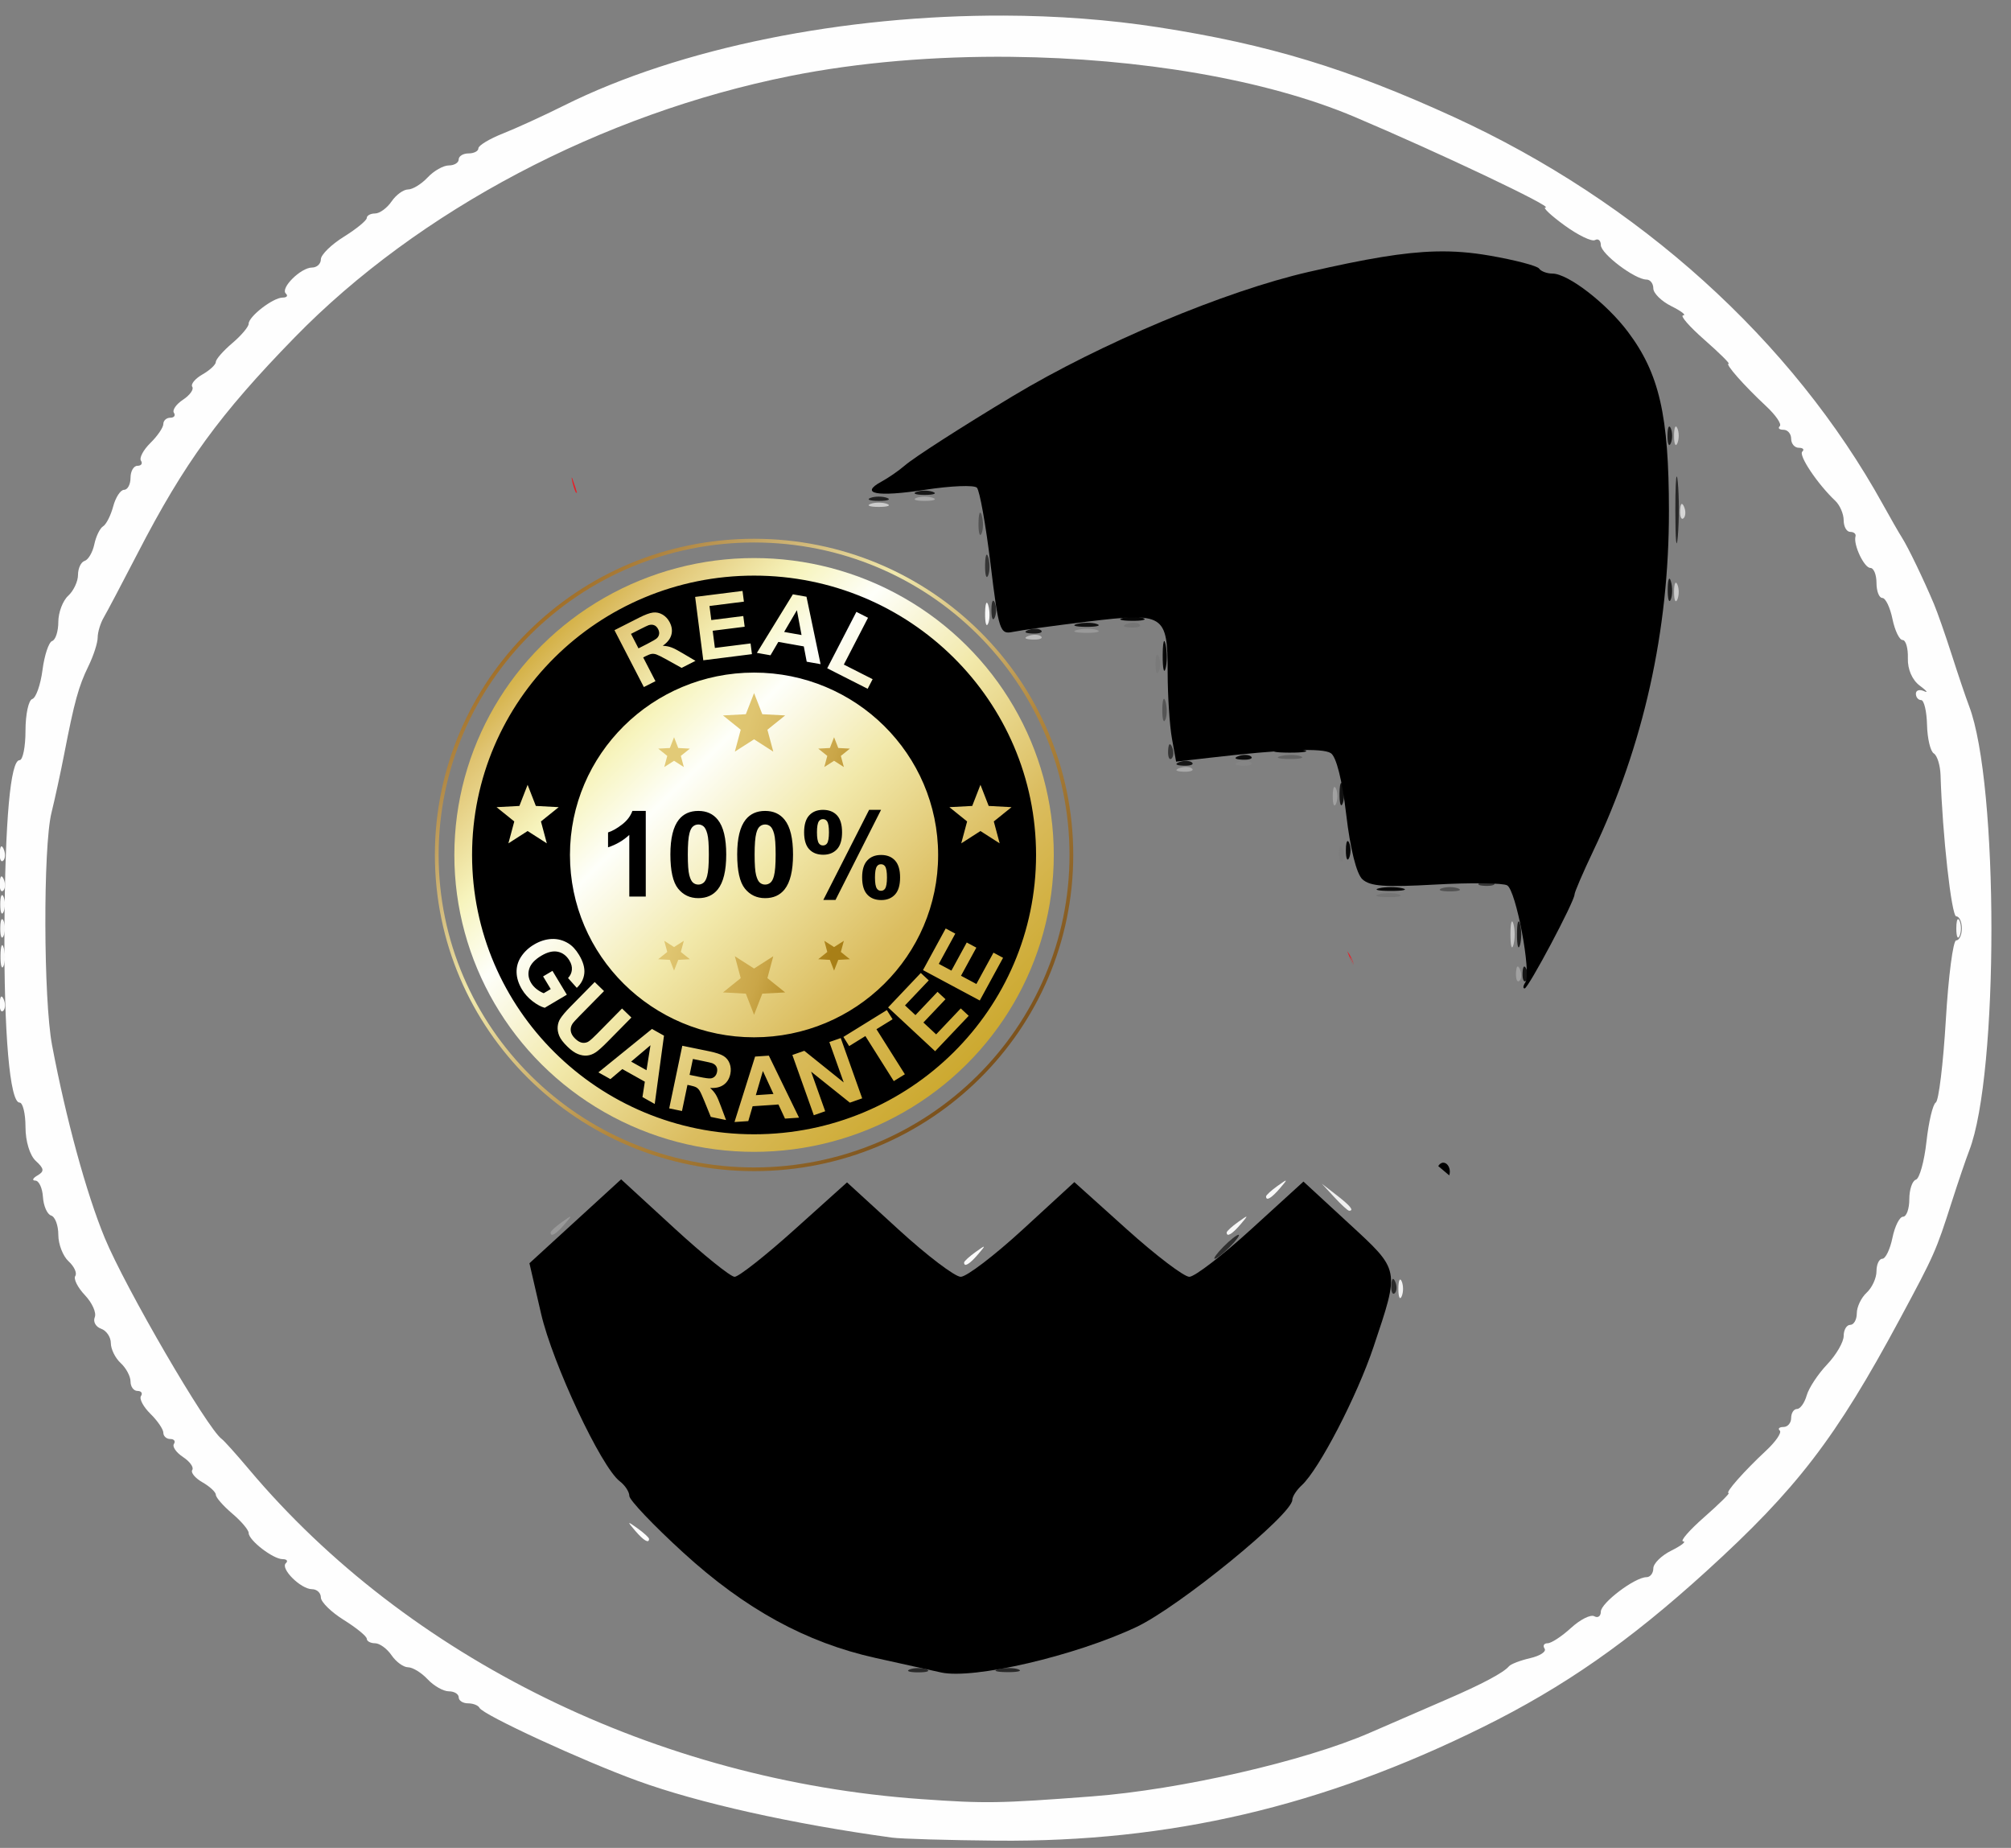 <?xml version="1.0" encoding="UTF-8" standalone="no"?>
<!-- Created with Inkscape (http://www.inkscape.org/) -->

<svg
   version="1.1"
   id="svg224"
   width="311.955"
   height="286.609"
   viewBox="0 0 311.955 286.609"
   sodipodi:docname="НОВАЯ ВЕРИФИКАЦИЯ.svg"
   inkscape:version="1.2.1 (9c6d41e410, 2022-07-14)"
   xml:space="preserve"
   xmlns:inkscape="http://www.inkscape.org/namespaces/inkscape"
   xmlns:sodipodi="http://sodipodi.sourceforge.net/DTD/sodipodi-0.dtd"
   xmlns="http://www.w3.org/2000/svg"
   xmlns:svg="http://www.w3.org/2000/svg"><rect x="0" y="0" width="311.955" height="286.609" fill="#808080" stroke="none"/><defs
     id="defs228"><linearGradient
       id="id2"
       gradientUnits="userSpaceOnUse"
       x1="68.22"
       y1="68.22"
       x2="267.46"
       y2="267.46"
       gradientTransform="matrix(0.33,0,0,0.327,-22.548,206.872)">
   <stop
   offset="0"
   style="stop-opacity:1; stop-color:#D4B146"
   id="stop13923" />
   <stop
   offset="0.059"
   style="stop-opacity:1; stop-color:#E0C472"
   id="stop13925" />
   <stop
   offset="0.212"
   style="stop-opacity:1; stop-color:#F7F4BD"
   id="stop13927" />
   <stop
   offset="0.329"
   style="stop-opacity:1; stop-color:#FEFFFA"
   id="stop13929" />
   <stop
   offset="0.522"
   style="stop-opacity:1; stop-color:#F2E9AB"
   id="stop13931" />
   <stop
   offset="0.761"
   style="stop-opacity:1; stop-color:#DBBD60"
   id="stop13933" />
   <stop
   offset="1"
   style="stop-opacity:1; stop-color:#CCA930"
   id="stop13935" />
  </linearGradient><linearGradient
       id="id3"
       gradientUnits="userSpaceOnUse"
       x1="61.75"
       y1="61.75"
       x2="273.93"
       y2="273.93"
       gradientTransform="matrix(0.33,0,0,0.327,-22.548,206.872)">
   <stop
   offset="0"
   style="stop-opacity:1; stop-color:#A06E28"
   id="stop13938" />
   <stop
   offset="0.341"
   style="stop-opacity:1; stop-color:#F1E9AD"
   id="stop13940" />
   <stop
   offset="0.651"
   style="stop-opacity:1; stop-color:#B2873D"
   id="stop13942" />
   <stop
   offset="1"
   style="stop-opacity:1; stop-color:#7B511C"
   id="stop13944" />
  </linearGradient><linearGradient
       id="id1"
       gradientUnits="userSpaceOnUse"
       x1="121.23"
       y1="151.48"
       x2="214.44"
       y2="183.24"
       gradientTransform="matrix(0.33,0,0,0.327,-22.548,206.872)">
   <stop
   offset="0"
   style="stop-opacity:1; stop-color:#E2CA77"
   id="stop13914" />
   <stop
   offset="0.271"
   style="stop-opacity:1; stop-color:#DFC570"
   id="stop13916" />
   <stop
   offset="0.71"
   style="stop-opacity:1; stop-color:#CAA648"
   id="stop13918" />
   <stop
   offset="1"
   style="stop-opacity:1; stop-color:#A87F17"
   id="stop13920" />
  </linearGradient></defs><sodipodi:namedview
     id="namedview226"
     pagecolor="#ffffff"
     bordercolor="#111111"
     borderopacity="1"
     inkscape:showpageshadow="0"
     inkscape:pageopacity="0"
     inkscape:pagecheckerboard="1"
     inkscape:deskcolor="#d1d1d1"
     showgrid="false"
     inkscape:zoom="1.0557862"
     inkscape:cx="-122.18383"
     inkscape:cy="182.32858"
     inkscape:window-width="1920"
     inkscape:window-height="1018"
     inkscape:window-x="-6"
     inkscape:window-y="-6"
     inkscape:window-maximized="1"
     inkscape:current-layer="g230" /><g
     inkscape:groupmode="layer"
     inkscape:label="Image"
     id="g230"
     transform="translate(84.132,-129.13)"><g
       id="g6942"
       transform="translate(-0.947,0.947)"><path
         id="path7026"
         style="fill:#fefefe;stroke-width:0.974"
         d="m 72.499,130.601 c -24.653,-0.081 -50.158,4.94 -68.238,13.971 -3.08,1.539 -7.318,3.48 -9.418,4.312 -2.1,0.832 -3.818,1.868 -3.818,2.303 0,0.435 -0.687,0.791 -1.527,0.791 -0.84,0 -1.527,0.419 -1.527,0.932 0,0.512 -0.692,0.932 -1.537,0.932 -0.846,0 -2.322,0.838 -3.281,1.863 -0.959,1.025 -2.324,1.863 -3.035,1.863 -0.711,0 -1.865,0.838 -2.564,1.863 -0.699,1.025 -1.849,1.863 -2.555,1.863 -0.705,0 -1.285,0.315 -1.289,0.699 -0.004,0.384 -1.608,1.697 -3.564,2.916 -1.956,1.219 -3.557,2.791 -3.557,3.494 0,0.703 -0.616,1.277 -1.369,1.277 -1.74,0 -4.968,3.206 -4.062,4.035 0.375,0.343 0.151,0.623 -0.496,0.623 -1.478,0 -5.273,2.922 -5.273,4.061 0,0.468 -1.145,1.822 -2.545,3.01 -1.4,1.187 -2.545,2.496 -2.545,2.91 0,0.414 -0.934,1.287 -2.076,1.939 -1.142,0.652 -1.854,1.516 -1.582,1.918 0.272,0.402 -0.374,1.303 -1.434,2.002 -1.06,0.699 -1.695,1.614 -1.412,2.033 0.283,0.419 0.029,0.762 -0.564,0.762 -0.593,0 -1.078,0.439 -1.078,0.973 0,0.534 -0.899,1.854 -2,2.936 -1.101,1.081 -1.762,2.321 -1.469,2.756 0.294,0.435 0.05,0.791 -0.543,0.791 -0.593,0 -1.078,0.838 -1.078,1.863 0,1.025 -0.451,1.863 -1,1.863 -0.549,0 -1.307,1.153 -1.684,2.562 -0.377,1.409 -1.083,2.804 -1.57,3.098 -0.487,0.294 -1.1,1.549 -1.361,2.791 -0.261,1.242 -0.936,2.4 -1.502,2.572 -0.566,0.173 -1.029,1.147 -1.029,2.166 0,1.019 -0.687,2.481 -1.527,3.25 -0.84,0.769 -1.527,2.591 -1.527,4.049 0,1.458 -0.43,2.79 -0.955,2.961 -0.525,0.171 -1.2,2.195 -1.5,4.496 -0.3,2.302 -1.015,4.329 -1.59,4.504 -0.575,0.175 -1.047,2.379 -1.047,4.898 0,2.52 -0.413,4.582 -0.918,4.582 -1.42,0 -2.249,9.234 -2.346,26.09 -0.094,16.326 0.834,27.02 2.346,27.02 0.505,0 0.918,1.708 0.918,3.795 0,2.209 0.67,4.406 1.604,5.26 1.301,1.191 1.348,1.613 0.254,2.248 -0.741,0.43 -0.89,0.789 -0.33,0.797 0.56,0.008 1.091,1.156 1.18,2.549 0.088,1.393 0.662,2.686 1.273,2.873 0.612,0.187 1.111,1.532 1.111,2.99 0,1.458 0.716,3.306 1.592,4.107 0.876,0.801 1.343,1.825 1.039,2.275 -0.304,0.45 0.371,1.791 1.498,2.98 1.127,1.189 1.813,2.728 1.523,3.418 -0.289,0.69 0.152,1.492 0.982,1.783 0.831,0.292 1.512,1.295 1.512,2.229 0,0.933 0.687,2.327 1.527,3.096 0.84,0.769 1.527,2.056 1.527,2.861 0,0.805 0.485,1.463 1.078,1.463 0.593,0 0.837,0.356 0.543,0.791 -0.294,0.435 0.368,1.677 1.469,2.758 1.101,1.081 2,2.402 2,2.936 0,0.534 0.485,0.971 1.078,0.971 0.593,0 0.848,0.343 0.564,0.762 -0.283,0.419 0.352,1.334 1.412,2.033 1.06,0.699 1.705,1.602 1.434,2.004 -0.272,0.402 0.44,1.265 1.582,1.918 1.142,0.652 2.076,1.524 2.076,1.938 0,0.414 1.145,1.723 2.545,2.91 1.4,1.187 2.545,2.542 2.545,3.01 0,1.138 3.795,4.061 5.273,4.061 0.647,0 0.871,0.28 0.496,0.623 -0.906,0.829 2.322,4.035 4.062,4.035 0.753,0 1.369,0.577 1.369,1.279 0,0.703 1.6,2.275 3.557,3.494 1.956,1.219 3.561,2.53 3.564,2.914 0.004,0.384 0.584,0.699 1.289,0.699 0.705,0 1.855,0.838 2.555,1.863 0.699,1.025 1.854,1.863 2.564,1.863 0.711,0 2.076,0.838 3.035,1.863 0.959,1.025 2.436,1.865 3.281,1.865 0.846,0 1.537,0.419 1.537,0.932 0,0.512 0.648,0.932 1.441,0.932 0.793,0 1.597,0.315 1.783,0.701 0.523,1.08 15.974,8.211 24.533,11.322 9.447,3.434 23.976,6.677 39.443,8.803 1.4,0.192 8.733,0.405 16.293,0.473 26.815,0.24 50.465,-5.286 75.381,-17.615 12.588,-6.229 22.665,-13.256 34.662,-24.168 14.071,-12.798 20.08,-20.63 30.035,-39.148 5.375,-9.998 5.582,-10.466 8.049,-18.17 0.985,-3.075 2.198,-6.639 2.695,-7.92 4.605,-11.862 4.594,-56.873 -0.016,-68.951 -0.489,-1.281 -1.695,-4.845 -2.68,-7.92 -0.985,-3.075 -2.233,-6.639 -2.773,-7.92 -1.621,-3.842 -3.99,-8.76 -4.936,-10.248 -0.488,-0.769 -1.814,-3.075 -2.945,-5.125 -14.081,-25.504 -37.921,-47.027 -66.668,-60.184 -16.39,-7.501 -28.674,-11.231 -45.705,-13.879 -7.722,-1.201 -15.847,-1.795 -24.064,-1.822 z m 1.279,6.398 c 19.72,0.215 39.333,3.459 53.178,9.32 13.057,5.527 31.006,14.043 29.598,14.043 -0.473,0 0.863,1.253 2.967,2.783 2.104,1.53 4.227,2.552 4.721,2.273 0.493,-0.279 0.898,0.067 0.898,0.77 0,1.354 5.295,5.355 7.086,5.355 0.583,0 1.059,0.615 1.059,1.367 0,0.752 1.261,1.995 2.801,2.76 1.54,0.765 2.365,1.405 1.832,1.426 -0.533,0.021 0.938,1.716 3.27,3.766 2.331,2.05 4.03,3.727 3.777,3.727 -0.605,0 2.389,3.39 5.816,6.586 1.502,1.401 2.457,2.798 2.121,3.105 -0.336,0.307 -0.075,0.559 0.578,0.559 0.653,0 1.188,0.628 1.188,1.396 0,0.769 0.534,1.398 1.188,1.398 0.653,0 0.896,0.267 0.539,0.594 -0.622,0.57 2.385,5.053 5.113,7.625 0.718,0.677 1.307,2.041 1.307,3.029 0,0.988 0.458,1.797 1.018,1.797 0.56,0 0.927,0.313 0.816,0.697 -0.367,1.272 1.34,4.893 2.307,4.893 0.522,0 0.949,1.049 0.949,2.33 0,1.281 0.409,2.328 0.906,2.328 0.498,0 1.205,1.468 1.572,3.262 0.368,1.794 1.075,3.262 1.572,3.262 0.497,0 0.865,1.269 0.816,2.82 -0.053,1.723 0.668,3.382 1.852,4.262 1.066,0.792 1.364,1.176 0.664,0.852 -0.7,-0.324 -1.273,-0.146 -1.273,0.396 0,0.543 0.368,0.986 0.818,0.986 0.45,0 0.861,1.731 0.912,3.846 0.051,2.114 0.523,4.106 1.051,4.426 0.528,0.32 0.999,1.84 1.047,3.377 0.286,9.191 1.699,21.896 2.436,21.896 0.475,0 0.865,0.838 0.865,1.863 0,1.025 -0.394,1.863 -0.875,1.863 -0.481,0 -1.204,5.551 -1.607,12.336 -0.403,6.785 -1.104,12.551 -1.559,12.812 -0.454,0.261 -1.105,2.99 -1.445,6.064 -0.34,3.074 -1.077,5.729 -1.639,5.9 -0.562,0.171 -1.021,1.535 -1.021,3.029 0,1.495 -0.438,2.719 -0.973,2.719 -0.535,0 -1.273,1.466 -1.641,3.26 -0.368,1.794 -1.075,3.262 -1.572,3.262 -0.498,0 -0.906,0.868 -0.906,1.93 0,1.062 -0.687,2.559 -1.527,3.328 -0.84,0.769 -1.527,2.207 -1.527,3.195 0,0.988 -0.458,1.797 -1.018,1.797 -0.56,0 -1.018,0.774 -1.018,1.719 0,0.945 -1.158,2.937 -2.572,4.426 -1.414,1.489 -2.84,3.65 -3.166,4.803 -0.326,1.153 -1.001,2.098 -1.5,2.098 -0.499,0 -0.908,0.628 -0.908,1.396 0,0.769 -0.534,1.398 -1.188,1.398 -0.653,0 -0.914,0.251 -0.578,0.559 0.336,0.307 -0.619,1.705 -2.121,3.105 -3.427,3.196 -6.421,6.584 -5.816,6.584 0.253,0 -1.446,1.679 -3.777,3.729 -2.331,2.05 -3.802,3.743 -3.27,3.764 0.533,0.021 -0.292,0.663 -1.832,1.428 -1.54,0.765 -2.801,2.005 -2.801,2.758 0,0.752 -0.476,1.367 -1.059,1.367 -1.791,0 -7.086,4.002 -7.086,5.355 0,0.702 -0.454,1.021 -1.01,0.707 -0.555,-0.314 -2.181,0.5 -3.611,1.809 -1.43,1.309 -3.063,2.379 -3.631,2.379 -0.568,0 -0.78,0.374 -0.471,0.832 0.309,0.458 -0.69,1.121 -2.221,1.473 -1.531,0.352 -3.017,0.92 -3.303,1.264 -0.825,0.993 -4.189,2.782 -9.684,5.152 -2.8,1.208 -8.148,3.529 -11.887,5.158 -10.125,4.412 -29.453,8.839 -43.096,9.871 -14.453,1.094 -16.495,1.128 -26.496,0.422 -41.02,-2.895 -79.649,-21.85 -104.33,-51.193 -1.94,-2.306 -3.822,-4.402 -4.184,-4.658 -2.23,-1.578 -14.969,-23.471 -18.164,-31.215 -2.849,-6.905 -5.996,-18.425 -8.162,-29.871 -1.338,-7.071 -1.399,-30.728 -0.092,-36.037 0.538,-2.185 1.426,-6.279 1.973,-9.098 1.587,-8.176 2.236,-10.529 3.762,-13.652 0.789,-1.615 1.434,-3.611 1.434,-4.438 0,-0.826 0.427,-2.231 0.947,-3.121 0.521,-0.89 2.897,-5.392 5.281,-10.004 7.221,-13.968 12.696,-21.488 24.318,-33.41 19.21,-19.705 47.639,-34.703 76.875,-40.557 10.687,-2.14 22.557,-3.102 34.389,-2.973 z" /><path
         style="fill:#fdfdfd;stroke-width:0.974"
         d="m 15.331,365.583 c -1.267,-1.478 -1.231,-1.511 0.384,-0.352 0.98,0.703 1.782,1.437 1.782,1.631 0,0.767 -0.836,0.273 -2.166,-1.279 z"
         id="path7024" /><path
         id="path7022"
         style="fill:#fcfcfc;stroke-width:0.974"
         d="m -82.935,259.452 c -0.154,-0.021 -0.26,0.32 -0.291,0.998 -0.044,0.982 0.197,1.532 0.535,1.223 0.338,-0.31 0.374,-1.115 0.08,-1.787 -0.122,-0.279 -0.232,-0.421 -0.324,-0.434 z m 0,23.293 c -0.154,-0.021 -0.26,0.32 -0.291,0.998 -0.044,0.982 0.197,1.532 0.535,1.223 0.338,-0.31 0.374,-1.113 0.08,-1.785 -0.122,-0.279 -0.232,-0.423 -0.324,-0.436 z m 152.361,38.812 c -0.053,-0.048 -0.466,0.233 -1.273,0.812 -0.98,0.703 -1.781,1.437 -1.781,1.631 0,0.767 0.836,0.273 2.166,-1.279 0.633,-0.739 0.941,-1.116 0.889,-1.164 z" /><path
         style="fill:#fbfbfb;stroke-width:0.974"
         d="m -83.225,265.109 c 0.049,-1.085 0.29,-1.306 0.615,-0.563 0.294,0.673 0.258,1.476 -0.08,1.786 -0.338,0.31 -0.579,-0.241 -0.535,-1.223 z"
         id="path7020" /><path
         style="fill:#fafafa;stroke-width:0.974"
         d="m -83.107,276.367 c 0.021,-1.537 0.249,-2.054 0.507,-1.147 0.258,0.907 0.241,2.164 -0.038,2.795 -0.279,0.631 -0.49,-0.111 -0.469,-1.648 z m -0.038,-7.92 c 0,-1.281 0.231,-1.805 0.514,-1.165 0.282,0.641 0.282,1.689 0,2.329 -0.282,0.641 -0.514,0.116 -0.514,-1.165 z"
         id="path7018" /><path
         id="path7016"
         style="fill:#f8f8f8;stroke-width:0.974"
         d="m -82.831,270.741 c -0.184,-0.063 -0.314,0.473 -0.314,1.434 0,1.281 0.231,1.805 0.514,1.164 0.282,-0.641 0.282,-1.689 0,-2.33 -0.071,-0.16 -0.138,-0.247 -0.199,-0.268 z m 303.428,0 c -0.184,-0.063 -0.312,0.473 -0.312,1.434 0,1.281 0.229,1.805 0.512,1.164 0.282,-0.641 0.282,-1.689 0,-2.33 -0.071,-0.16 -0.138,-0.247 -0.199,-0.268 z m -104.332,40.566 c -0.052,-0.048 -0.466,0.235 -1.273,0.814 -0.98,0.703 -1.781,1.435 -1.781,1.629 0,0.767 0.836,0.275 2.166,-1.277 0.633,-0.739 0.941,-1.118 0.889,-1.166 z m -6.109,5.592 c -0.053,-0.048 -0.466,0.233 -1.273,0.812 -0.98,0.703 -1.781,1.437 -1.781,1.631 0,0.767 0.836,0.273 2.166,-1.279 0.633,-0.739 0.941,-1.116 0.889,-1.164 z" /><path
         id="path7014"
         style="fill:#f6f6f6;stroke-width:0.974"
         d="m 69.884,221.663 c -0.142,0.016 -0.244,0.585 -0.258,1.594 -0.021,1.537 0.19,2.279 0.469,1.648 0.279,-0.631 0.295,-1.888 0.037,-2.795 -0.089,-0.312 -0.174,-0.456 -0.248,-0.447 z" /><path
         style="fill:#f2f2f2;stroke-width:0.974"
         d="m 133.735,328.08 c 0,-1.281 0.231,-1.805 0.514,-1.165 0.282,0.641 0.282,1.689 0,2.329 -0.282,0.641 -0.514,0.116 -0.514,-1.165 z"
         id="path7012" /><path
         style="fill:#f0f0f0;stroke-width:0.974"
         d="m 123.804,313.871 -1.94,-2.096 2.291,1.775 c 2.153,1.668 2.755,2.418 1.94,2.418 -0.193,0 -1.224,-0.943 -2.291,-2.096 z"
         id="path7010" /><path
         style="fill:#d6d6d6;stroke-width:0.974"
         d="m 177.438,207.339 c 0.049,-1.085 0.29,-1.306 0.615,-0.563 0.294,0.673 0.258,1.476 -0.08,1.786 -0.338,0.31 -0.579,-0.241 -0.535,-1.223 z"
         id="path7008" /><path
         id="path7006"
         style="fill:#cccccc;stroke-width:0.974"
         d="m 53.135,206.14 c -0.461,0 -0.923,0.064 -1.273,0.193 -0.7,0.258 -0.127,0.471 1.273,0.471 1.4,0 1.972,-0.212 1.271,-0.471 -0.35,-0.129 -0.81,-0.193 -1.271,-0.193 z" /><path
         style="fill:#cacaca;stroke-width:0.974"
         d="m 176.5,219.996 c 0,-1.281 0.231,-1.805 0.514,-1.165 0.282,0.641 0.282,1.689 0,2.329 -0.282,0.641 -0.514,0.116 -0.514,-1.165 z m 0,-24.226 c 0,-1.281 0.231,-1.805 0.514,-1.165 0.282,0.641 0.282,1.689 0,2.329 -0.282,0.641 -0.514,0.116 -0.514,-1.165 z"
         id="path7004" /><path
         style="fill:#c6c6c6;stroke-width:0.974"
         d="m 151.12,273.106 c 0,-1.794 0.21,-2.527 0.466,-1.631 0.256,0.897 0.256,2.364 0,3.261 -0.256,0.897 -0.466,0.163 -0.466,-1.631 z"
         id="path7002" /><path
         id="path7000"
         style="fill:#bcbcbc;stroke-width:0.974"
         d="m 77.352,226.632 c -0.319,0.004 -0.667,0.064 -0.988,0.182 -0.812,0.297 -0.573,0.518 0.613,0.562 1.073,0.041 1.676,-0.179 1.338,-0.488 -0.19,-0.174 -0.553,-0.261 -0.963,-0.256 z" /><path
         id="path6998"
         style="fill:#a9a9a9;stroke-width:0.974"
         d="m 60.262,205.208 c -0.461,0 -0.923,0.064 -1.273,0.193 -0.7,0.258 -0.127,0.471 1.273,0.471 1.4,0 1.973,-0.212 1.273,-0.471 -0.35,-0.129 -0.812,-0.193 -1.273,-0.193 z m 40.645,41.924 c -0.354,-0.013 -0.757,0.045 -1.125,0.18 -0.812,0.297 -0.571,0.518 0.615,0.562 1.073,0.04 1.674,-0.179 1.336,-0.488 -0.169,-0.155 -0.472,-0.241 -0.826,-0.254 z" /><path
         id="path6996"
         style="fill:#a1a1a1;stroke-width:0.974"
         d="m 123.821,250.239 c -0.16,0.033 -0.268,0.555 -0.268,1.436 0,1.281 0.231,1.807 0.514,1.166 0.282,-0.641 0.282,-1.69 0,-2.33 -0.088,-0.2 -0.173,-0.286 -0.246,-0.271 z m 28.451,27.848 c -0.154,-0.021 -0.259,0.32 -0.289,0.998 -0.044,0.982 0.195,1.532 0.533,1.223 0.338,-0.31 0.376,-1.113 0.082,-1.785 -0.122,-0.279 -0.234,-0.423 -0.326,-0.436 z" /><path
         id="path6994"
         style="fill:#999999;stroke-width:0.974"
         d="m 85.596,225.706 c -0.554,-0.006 -1.145,0.048 -1.641,0.166 -0.991,0.236 -0.426,0.446 1.254,0.465 1.68,0.019 2.49,-0.174 1.801,-0.43 -0.345,-0.128 -0.86,-0.195 -1.414,-0.201 z M 5.278,316.9 c -0.053,-0.048 -0.464,0.233 -1.271,0.812 -0.98,0.703 -1.783,1.437 -1.783,1.631 0,0.767 0.838,0.273 2.168,-1.279 0.633,-0.739 0.939,-1.116 0.887,-1.164 z" /><path
         id="path6992"
         style="fill:#858585;stroke-width:0.974"
         d="m 109.936,246.198 c -0.319,0.004 -0.669,0.064 -0.99,0.182 -0.812,0.297 -0.571,0.518 0.615,0.562 1.073,0.041 1.674,-0.179 1.336,-0.488 -0.19,-0.174 -0.551,-0.261 -0.961,-0.256 z" /><path
         id="path6990"
         style="fill:#7d7d7d;stroke-width:0.974"
         d="m 124.759,259.452 c -0.142,0.014 -0.239,0.354 -0.268,0.998 -0.044,0.982 0.197,1.532 0.535,1.223 0.338,-0.31 0.374,-1.115 0.08,-1.787 -0.132,-0.302 -0.251,-0.443 -0.348,-0.434 z" /><path
         id="path6988"
         style="fill:#7a7a7a;stroke-width:0.974"
         d="m 96.337,229.739 c -0.163,0.02 -0.275,0.545 -0.275,1.438 0,1.281 0.231,1.805 0.514,1.164 0.282,-0.641 0.282,-1.688 0,-2.328 -0.079,-0.18 -0.155,-0.268 -0.223,-0.273 -0.005,-4e-4 -0.01,-6.6e-4 -0.016,0 z" /><path
         id="path6986"
         style="fill:#757575;stroke-width:0.974"
         d="m 92.76,224.769 c -0.354,-0.013 -0.757,0.047 -1.125,0.182 -0.812,0.297 -0.571,0.518 0.615,0.562 1.073,0.041 1.676,-0.181 1.338,-0.49 -0.169,-0.155 -0.474,-0.241 -0.828,-0.254 z m 39.674,41.934 c -0.554,-0.006 -1.145,0.05 -1.641,0.168 -0.991,0.236 -0.426,0.444 1.254,0.463 1.68,0.019 2.49,-0.173 1.801,-0.428 -0.345,-0.128 -0.86,-0.197 -1.414,-0.203 z" /><path
         id="path6984"
         style="fill:#646464;stroke-width:0.974"
         d="m 117.161,245.273 c -0.554,-0.006 -1.145,0.048 -1.641,0.166 -0.991,0.236 -0.426,0.446 1.254,0.465 1.68,0.019 2.49,-0.174 1.801,-0.43 -0.345,-0.128 -0.86,-0.195 -1.414,-0.201 z" /><path
         id="path6982"
         style="fill:#eb1b23;stroke-width:0.974"
         d="m 5.514,202.245 c -0.087,-0.009 0.189,1.382 0.641,2.352 0.054,0.001 0.108,0.006 0.162,0.008 -0.14,-0.485 -0.267,-0.945 -0.709,-2.176 -0.045,-0.126 -0.077,-0.182 -0.094,-0.184 z m 2.611,21.766 c 0.047,0.282 0.097,0.562 0.125,0.852 1.059,-0.136 1.565,-0.203 1.602,-0.207 0.071,-0.048 0.142,-0.101 0.213,-0.148 -0.027,-0.054 -0.043,-0.11 -0.068,-0.164 -0.518,-0.092 -0.947,-0.168 -1.781,-0.311 -0.03,-0.007 -0.06,-0.014 -0.09,-0.021 z M 125.805,275.706 c 0.227,0.582 0.403,1.067 0.875,2.119 0.172,0.383 -0.635,-1.541 -0.396,-1.195 0.176,0.256 0.367,0.716 0.549,1.227 -0.168,-0.743 -0.5,-1.451 -1.027,-2.15 z m -61.082,14.6 c -0.543,0.02 -1.076,0.013 -1.607,0.004 1.022,0.531 1.997,0.95 2.943,1.314 -0.067,-0.086 -0.117,-0.185 -0.143,-0.305 -0.044,-0.207 -0.085,-0.339 -0.129,-0.541 -0.355,-0.157 -0.711,-0.311 -1.064,-0.473 z" /><path
         id="path6980"
         style="fill:#555555;stroke-width:0.974"
         d="m 97.376,236.571 c -0.142,0.016 -0.246,0.585 -0.26,1.594 -0.021,1.537 0.192,2.279 0.471,1.648 0.279,-0.631 0.295,-1.888 0.037,-2.795 -0.089,-0.312 -0.174,-0.456 -0.248,-0.447 z" /><path
         id="path6978"
         style="fill:#525252;stroke-width:0.974"
         d="m 68.846,207.693 c -0.132,0.065 -0.227,0.627 -0.24,1.588 -0.021,1.537 0.192,2.279 0.471,1.648 0.279,-0.631 0.295,-1.888 0.037,-2.795 -0.097,-0.34 -0.189,-0.48 -0.268,-0.441 z m 72.873,58.08 c -0.461,0 -0.923,0.064 -1.273,0.193 -0.7,0.258 -0.127,0.471 1.273,0.471 1.4,0 1.973,-0.212 1.273,-0.471 -0.35,-0.129 -0.812,-0.193 -1.273,-0.193 z" /><path
         id="path6976"
         style="fill:#353535;stroke-width:0.974"
         d="m 69.864,214.216 c -0.132,0.065 -0.225,0.625 -0.238,1.586 -0.021,1.537 0.19,2.279 0.469,1.648 0.279,-0.631 0.295,-1.888 0.037,-2.795 -0.097,-0.34 -0.189,-0.478 -0.268,-0.439 z M 98.307,243.613 c -0.154,-0.021 -0.26,0.32 -0.291,0.998 -0.044,0.982 0.197,1.532 0.535,1.223 0.338,-0.31 0.374,-1.115 0.08,-1.787 -0.122,-0.279 -0.232,-0.421 -0.324,-0.434 z m 49.438,21.223 c -0.354,-0.013 -0.757,0.045 -1.125,0.18 -0.812,0.297 -0.571,0.52 0.615,0.564 1.073,0.041 1.674,-0.181 1.336,-0.49 -0.169,-0.155 -0.472,-0.241 -0.826,-0.254 z" /><path
         style="fill:#2e2e2e;stroke-width:0.974"
         d="m 106.591,321.558 c 1.014,-1.025 2.072,-1.864 2.352,-1.864 0.28,0 -0.32,0.839 -1.334,1.864 -1.014,1.025 -2.072,1.864 -2.352,1.864 -0.28,0 0.32,-0.839 1.334,-1.864 z"
         id="path6974" /><path
         id="path6972"
         style="fill:#2c2c2c;stroke-width:0.974"
         d="m 70.882,221.353 c -0.163,0.02 -0.275,0.545 -0.275,1.438 0,1.281 0.231,1.807 0.514,1.166 0.282,-0.641 0.282,-1.69 0,-2.33 -0.079,-0.18 -0.155,-0.268 -0.223,-0.273 -0.005,-4e-4 -0.01,-6.6e-4 -0.016,0 z" /><path
         style="fill:#2a2a2a;stroke-width:0.974"
         d="m 132.636,327.537 c 0.049,-1.085 0.29,-1.306 0.615,-0.563 0.294,0.673 0.258,1.476 -0.08,1.786 -0.338,0.31 -0.579,-0.241 -0.535,-1.223 z"
         id="path6970" /><path
         id="path6968"
         style="fill:#282828;stroke-width:0.974"
         d="m 176.932,202.099 c -0.138,-0.132 -0.235,1.859 -0.232,5.318 0.003,4.612 0.178,6.381 0.389,3.932 0.21,-2.45 0.208,-6.222 -0.006,-8.385 -0.053,-0.541 -0.104,-0.821 -0.15,-0.865 z M 73.378,386.9 c -0.554,-0.006 -1.145,0.05 -1.641,0.168 -0.991,0.236 -0.426,0.444 1.254,0.463 1.68,0.019 2.49,-0.174 1.801,-0.43 -0.345,-0.128 -0.86,-0.195 -1.414,-0.201 z m -14.133,0.002 c -0.461,0 -0.923,0.064 -1.273,0.193 -0.7,0.258 -0.127,0.471 1.273,0.471 1.4,0 1.972,-0.212 1.271,-0.471 -0.35,-0.129 -0.81,-0.193 -1.271,-0.193 z" /><path
         id="path6966"
         style="fill:#202020;stroke-width:0.974"
         d="m 53.135,205.208 c -0.461,0 -0.923,0.064 -1.273,0.193 -0.7,0.258 -0.127,0.471 1.273,0.471 1.4,0 1.972,-0.212 1.271,-0.471 -0.35,-0.129 -0.81,-0.193 -1.271,-0.193 z" /><path
         style="fill:#1e1e1e;stroke-width:0.974"
         d="m 152.138,273.106 c 0,-1.794 0.21,-2.527 0.466,-1.631 0.256,0.897 0.256,2.364 0,3.261 -0.256,0.897 -0.466,0.163 -0.466,-1.631 z m 23.381,-53.576 c 0.021,-1.537 0.249,-2.054 0.507,-1.147 0.258,0.907 0.241,2.164 -0.038,2.795 -0.279,0.631 -0.49,-0.111 -0.469,-1.648 z m -0.038,-23.76 c 0,-1.281 0.231,-1.805 0.514,-1.165 0.282,0.641 0.282,1.689 0,2.329 -0.282,0.641 -0.514,0.116 -0.514,-1.165 z"
         id="path6964" /><path
         id="path6962"
         style="fill:#1a1a1a;stroke-width:0.974"
         d="m 77.352,225.7 c -0.319,0.004 -0.667,0.064 -0.988,0.182 -0.812,0.297 -0.573,0.518 0.613,0.562 1.073,0.041 1.676,-0.181 1.338,-0.49 -0.19,-0.174 -0.553,-0.259 -0.963,-0.254 z" /><path
         id="path6960"
         style="fill:#161616;stroke-width:0.974"
         d="m 60.262,204.277 c -0.461,0 -0.923,0.064 -1.273,0.193 -0.7,0.258 -0.127,0.471 1.273,0.471 1.4,0 1.973,-0.212 1.273,-0.471 -0.35,-0.129 -0.812,-0.193 -1.273,-0.193 z m 40.645,41.924 c -0.354,-0.013 -0.757,0.045 -1.125,0.18 -0.812,0.297 -0.571,0.518 0.615,0.562 1.073,0.041 1.674,-0.179 1.336,-0.488 -0.169,-0.155 -0.472,-0.241 -0.826,-0.254 z" /><path
         style="fill:#141414;stroke-width:0.974"
         d="m 153,279.085 c 0.049,-1.085 0.29,-1.306 0.615,-0.563 0.294,0.673 0.258,1.476 -0.08,1.786 -0.338,0.31 -0.579,-0.241 -0.535,-1.223 z"
         id="path6958" /><path
         id="path6956"
         style="fill:#121212;stroke-width:0.974"
         d="m 124.868,249.616 c -0.142,0.016 -0.246,0.585 -0.26,1.594 -0.021,1.537 0.192,2.279 0.471,1.648 0.279,-0.631 0.295,-1.888 0.037,-2.795 -0.089,-0.312 -0.174,-0.456 -0.248,-0.447 z" /><path
         id="path6954"
         style="fill:#101010;stroke-width:0.974"
         d="m 85.387,224.775 c -0.491,0.008 -0.998,0.063 -1.432,0.166 -0.991,0.236 -0.426,0.446 1.254,0.465 1.68,0.019 2.49,-0.174 1.801,-0.43 -0.388,-0.144 -0.992,-0.211 -1.623,-0.201 z" /><path
         id="path6952"
         style="fill:#0c0c0c;stroke-width:0.974"
         d="m 109.936,245.267 c -0.319,0.004 -0.669,0.064 -0.99,0.182 -0.812,0.297 -0.571,0.518 0.615,0.562 1.073,0.04 1.674,-0.179 1.336,-0.488 -0.19,-0.174 -0.551,-0.261 -0.961,-0.256 z" /><path
         id="path6950"
         style="fill:#080808;stroke-width:0.974"
         d="m 97.425,227.609 c -0.141,-0.024 -0.242,0.761 -0.25,2.17 -0.011,2.05 0.189,2.998 0.443,2.107 0.255,-0.891 0.265,-2.568 0.021,-3.727 -0.076,-0.362 -0.151,-0.54 -0.215,-0.551 z m 28.479,31.02 c -0.184,-0.063 -0.314,0.473 -0.314,1.434 0,1.281 0.231,1.805 0.514,1.164 0.282,-0.641 0.282,-1.688 0,-2.328 -0.071,-0.16 -0.138,-0.249 -0.199,-0.27 z m 6.652,7.139 c -0.646,0 -1.291,0.057 -1.781,0.174 -0.98,0.234 -0.179,0.428 1.781,0.428 1.96,0 2.763,-0.193 1.783,-0.428 -0.49,-0.117 -1.137,-0.174 -1.783,-0.174 z" /><path
         id="path6948"
         style="fill:#060606;stroke-width:0.974"
         d="m 92.514,223.841 c -0.491,0.008 -0.998,0.065 -1.432,0.168 -0.991,0.236 -0.426,0.446 1.254,0.465 1.68,0.019 2.49,-0.174 1.801,-0.43 -0.345,-0.128 -0.86,-0.197 -1.414,-0.203 -0.069,-7.5e-4 -0.139,-0.001 -0.209,0 z" /><path
         id="path6946"
         style="fill:#020202;stroke-width:0.974"
         d="m 116.872,244.333 c -0.651,0.01 -1.315,0.065 -1.869,0.162 -1.267,0.223 -0.469,0.414 1.771,0.424 2.24,0.01 3.276,-0.173 2.303,-0.406 -0.548,-0.131 -1.367,-0.192 -2.205,-0.18 z" /><path
         id="path6944"
         style="fill:#000000;stroke-width:0.974"
         d="m 139.448,167.187 c -4.913,0.132 -10.675,1.118 -19.619,3.168 -13,2.98 -32.318,11.088 -45.922,19.273 -8.051,4.844 -15.267,9.482 -16.752,10.768 -0.909,0.787 -2.529,1.906 -3.6,2.486 -3.491,1.892 -0.702,2.418 6.736,1.27 4.017,-0.62 7.639,-0.768 8.066,-0.328 0.427,0.439 1.378,5.753 2.113,11.809 1.262,10.392 1.456,10.983 3.455,10.559 1.165,-0.247 6.347,-0.961 11.516,-1.588 12.023,-1.458 12.491,-1.164 12.506,7.854 0.006,3.653 0.304,8.264 0.662,10.248 l 0.65,3.607 5.193,-0.6 c 11.413,-1.317 17.477,-1.55 18.797,-0.723 0.857,0.537 1.773,4.174 2.398,9.531 0.618,5.293 1.593,9.198 2.508,10.035 1.201,1.099 3.449,1.26 11.379,0.818 5.435,-0.303 10.421,-0.246 11.08,0.127 1.381,0.781 3.793,13.608 2.828,15.037 -0.354,0.524 -0.409,0.953 -0.121,0.953 0.567,0 7.742,-13.506 7.742,-14.574 0,-0.358 1.313,-3.409 2.918,-6.781 7.799,-16.389 11.739,-34.099 11.727,-52.719 -0.01,-14.827 -1.493,-21.295 -6.367,-27.777 -3.331,-4.431 -9.295,-9.027 -11.713,-9.027 -0.844,0 -1.771,-0.348 -2.059,-0.773 -0.288,-0.426 -3.75,-1.332 -7.695,-2.014 -2.838,-0.49 -5.48,-0.718 -8.428,-0.639 z m 1.254,141.326 c -0.318,0 -0.594,0.215 -0.781,0.531 0.575,0.486 1.139,0.961 1.705,1.439 0.058,-0.176 0.094,-0.368 0.094,-0.572 0,-0.769 -0.458,-1.398 -1.018,-1.398 z m -127.537,2.584 -7.111,6.508 -7.111,6.508 1.803,7.807 C 2.539,339.684 10.08,355.743 12.958,357.929 c 0.817,0.621 1.484,1.644 1.484,2.275 0,0.631 3.755,4.578 8.344,8.771 9.609,8.782 19.049,13.956 29.84,16.355 3.92,0.872 8.502,1.886 10.182,2.254 5.025,1.102 20.803,-2.574 30.305,-7.061 6.576,-3.105 24.17,-17.452 24.17,-19.709 0,-0.507 0.653,-1.52 1.451,-2.25 2.687,-2.459 8.595,-13.844 11.154,-21.494 4.071,-12.168 4.151,-11.769 -3.848,-19.146 l -7.025,-6.479 -8.102,7.385 c -4.457,4.062 -8.779,7.385 -9.605,7.385 -0.826,0 -5.178,-3.304 -9.67,-7.344 l -8.166,-7.344 -7.994,7.344 c -4.396,4.039 -8.729,7.344 -9.629,7.344 -0.9,0 -5.237,-3.295 -9.639,-7.322 l -8.002,-7.322 -8.145,7.322 c -4.479,4.028 -8.661,7.322 -9.293,7.322 -0.632,0 -4.851,-3.402 -9.377,-7.561 z" /></g><ellipse
       class="fil1"
       cx="32.842"
       cy="261.733"
       id="circle13952"
       style="clip-rule:evenodd;fill:url(#id2);fill-rule:evenodd;stroke-width:0.328;image-rendering:optimizeQuality;shape-rendering:geometricPrecision;text-rendering:geometricPrecision"
       rx="46.493"
       ry="46.048" /><path
       class="fil2"
       d="m 32.842,212.694 c 27.345,0 49.512,21.955 49.512,49.039 0,27.084 -22.167,49.039 -49.512,49.039 -27.345,0 -49.512,-21.955 -49.512,-49.039 0,-27.084 22.167,-49.039 49.512,-49.039 z m 0,0.575 c 27.025,0 48.932,21.697 48.932,48.464 0,26.767 -21.907,48.464 -48.932,48.464 -27.025,0 -48.932,-21.697 -48.932,-48.464 0,-26.767 21.907,-48.464 48.932,-48.464 z"
       id="path13954"
       style="clip-rule:evenodd;fill:url(#id3);fill-rule:evenodd;stroke-width:0.328;image-rendering:optimizeQuality;shape-rendering:geometricPrecision;text-rendering:geometricPrecision" /><path
       class="fil3"
       d="m 32.842,218.407 c 24.161,0 43.744,19.399 43.744,43.325 0,23.929 -19.587,43.325 -43.744,43.325 -24.161,0 -43.744,-19.399 -43.744,-43.325 0,-23.929 19.587,-43.325 43.744,-43.325 z m -17.095,17.288 -4.561,-8.825 3.789,-1.922 c 0.95,-0.484 1.686,-0.755 2.198,-0.814 0.515,-0.062 1.003,0.046 1.472,0.317 0.469,0.275 0.838,0.67 1.109,1.193 0.343,0.664 0.432,1.307 0.261,1.938 -0.168,0.631 -0.614,1.196 -1.337,1.706 0.505,0.026 0.95,0.111 1.34,0.255 0.393,0.141 0.98,0.448 1.762,0.915 l 1.977,1.17 -2.152,1.092 -2.287,-1.271 c -0.815,-0.451 -1.356,-0.719 -1.62,-0.811 -0.261,-0.091 -0.505,-0.121 -0.729,-0.091 -0.228,0.033 -0.548,0.154 -0.96,0.363 l -0.366,0.186 1.904,3.684 -1.805,0.915 z m -15.63,44.875 1.452,-0.86 2.231,3.697 -3.429,2.03 c -0.571,-0.15 -1.195,-0.487 -1.878,-1.01 -0.68,-0.523 -1.231,-1.134 -1.653,-1.837 -0.538,-0.889 -0.815,-1.775 -0.838,-2.661 -0.02,-0.883 0.221,-1.703 0.723,-2.448 0.502,-0.749 1.168,-1.37 1.993,-1.857 0.894,-0.53 1.805,-0.814 2.726,-0.86 0.921,-0.039 1.785,0.186 2.587,0.68 0.617,0.376 1.165,0.971 1.657,1.781 0.637,1.056 0.911,2.013 0.822,2.873 -0.092,0.86 -0.479,1.608 -1.168,2.246 L 3.986,280.825 c 0.35,-0.369 0.548,-0.791 0.594,-1.268 0.046,-0.474 -0.079,-0.958 -0.38,-1.451 -0.452,-0.749 -1.053,-1.203 -1.799,-1.36 -0.749,-0.157 -1.597,0.046 -2.541,0.605 -1.023,0.605 -1.653,1.281 -1.891,2.033 -0.238,0.752 -0.142,1.49 0.297,2.216 0.218,0.36 0.505,0.677 0.865,0.954 0.36,0.278 0.723,0.484 1.082,0.624 l 1.089,-0.644 -1.185,-1.961 z m 8.003,0.873 1.449,1.402 -3.789,3.844 c -0.604,0.611 -0.974,1.023 -1.115,1.239 -0.224,0.35 -0.31,0.726 -0.254,1.121 0.056,0.402 0.287,0.794 0.686,1.18 0.406,0.392 0.792,0.605 1.165,0.641 0.37,0.033 0.696,-0.052 0.977,-0.252 0.281,-0.203 0.7,-0.582 1.251,-1.144 l 3.871,-3.926 1.452,1.402 -3.676,3.729 c -0.838,0.853 -1.472,1.419 -1.898,1.693 -0.426,0.275 -0.861,0.435 -1.31,0.474 -0.449,0.043 -0.917,-0.039 -1.409,-0.232 -0.495,-0.196 -1.023,-0.565 -1.587,-1.111 -0.683,-0.66 -1.122,-1.236 -1.32,-1.732 -0.198,-0.497 -0.274,-0.968 -0.234,-1.419 0.043,-0.448 0.165,-0.84 0.373,-1.177 0.307,-0.497 0.851,-1.144 1.634,-1.938 l 3.732,-3.788 z m 9.31,18.909 -1.901,-1.066 0.37,-2.386 -3.495,-1.958 -1.845,1.559 -1.865,-1.046 8.31,-6.737 1.865,1.043 -1.436,10.584 z m -1.271,-5.23 0.614,-3.873 -3,2.536 z m 3.521,5.913 2.03,-9.708 4.168,0.856 c 1.046,0.216 1.792,0.461 2.228,0.732 0.442,0.271 0.756,0.66 0.947,1.164 0.191,0.507 0.228,1.043 0.109,1.618 -0.152,0.729 -0.492,1.288 -1.023,1.674 -0.531,0.386 -1.238,0.552 -2.119,0.5 0.376,0.333 0.67,0.677 0.884,1.03 0.218,0.353 0.482,0.958 0.792,1.808 l 0.799,2.138 -2.366,-0.487 -0.977,-2.409 c -0.35,-0.856 -0.601,-1.402 -0.749,-1.638 -0.145,-0.232 -0.317,-0.409 -0.512,-0.523 -0.198,-0.114 -0.521,-0.219 -0.98,-0.314 l -0.403,-0.082 -0.848,4.053 -1.983,-0.409 z m 3.155,-5.191 1.465,0.301 c 0.95,0.196 1.548,0.275 1.802,0.245 0.251,-0.029 0.469,-0.131 0.64,-0.297 0.175,-0.167 0.294,-0.396 0.353,-0.69 0.069,-0.327 0.033,-0.608 -0.099,-0.847 -0.132,-0.239 -0.356,-0.415 -0.663,-0.533 -0.158,-0.056 -0.637,-0.167 -1.436,-0.33 l -1.544,-0.317 -0.515,2.468 z m 16.983,6.635 -2.178,0.147 -1.016,-2.193 -4.006,0.271 -0.673,2.308 -2.139,0.144 3.195,-10.152 2.135,-0.144 z m -3.967,-3.674 -1.64,-3.566 -1.096,3.752 z m 6.26,3.301 -3.327,-9.351 1.851,-0.647 6.115,4.909 -2.228,-6.266 1.766,-0.618 3.327,9.351 -1.911,0.667 -6.013,-4.811 2.185,6.145 -1.766,0.618 z m 12.405,-5.295 -4.406,-6.988 -2.515,1.556 -0.894,-1.422 6.736,-4.164 0.894,1.422 -2.502,1.546 4.406,6.988 z m 6.412,-4.638 -7.293,-6.789 5.072,-5.347 1.234,1.147 -3.686,3.883 1.62,1.507 3.426,-3.612 1.234,1.147 -3.426,3.612 1.977,1.84 3.818,-4.027 1.234,1.147 -5.208,5.488 z m 6.924,-7.868 -8.805,-4.713 3.521,-6.455 1.488,0.798 -2.558,4.69 1.957,1.046 2.379,-4.36 1.488,0.798 -2.379,4.36 2.386,1.278 2.65,-4.86 1.488,0.798 -3.614,6.625 z m -52.935,-54.618 1.33,-0.677 c 0.861,-0.438 1.379,-0.745 1.558,-0.928 0.175,-0.18 0.281,-0.392 0.31,-0.631 0.03,-0.239 -0.023,-0.49 -0.162,-0.755 -0.155,-0.297 -0.356,-0.494 -0.614,-0.598 -0.254,-0.101 -0.541,-0.101 -0.855,-0.003 -0.158,0.056 -0.601,0.265 -1.33,0.634 l -1.403,0.713 1.158,2.242 z m 10.049,1.857 -1.264,-9.835 7.349,-0.925 0.215,1.66 -5.34,0.673 0.281,2.183 4.963,-0.624 0.215,1.66 -4.963,0.624 0.343,2.664 5.534,-0.696 0.215,1.66 -7.544,0.951 z m 18.191,0.595 -2.148,-0.379 -0.452,-2.373 -3.95,-0.699 -1.218,2.076 -2.109,-0.373 5.584,-9.083 2.109,0.373 2.188,10.456 z m -2.95,-4.517 -0.719,-3.854 -1.98,3.376 z m 3.983,5.158 4.525,-8.75 1.805,0.915 -3.752,7.26 4.468,2.265 -0.772,1.49 -6.27,-3.18 z m -46.476,18.072 1.277,3.278 3.544,0.19 -2.752,2.216 0.911,3.396 -2.98,-1.909 -2.98,1.909 0.911,-3.396 -2.752,-2.216 3.544,-0.19 z m 70.247,0 1.277,3.278 3.544,0.19 -2.752,2.216 0.911,3.396 -2.98,-1.909 -2.98,1.909 0.911,-3.396 -2.752,-2.216 3.544,-0.19 z M 32.839,233.449 c 15.772,0 28.556,12.663 28.556,28.283 0,15.621 -12.785,28.283 -28.556,28.283 -15.772,0 -28.556,-12.663 -28.556,-28.283 0,-15.621 12.785,-28.283 28.556,-28.283 z"
       id="path13956"
       style="clip-rule:evenodd;fill:#000000;fill-rule:evenodd;stroke-width:0.328;image-rendering:optimizeQuality;shape-rendering:geometricPrecision;text-rendering:geometricPrecision" /><path
       class="fil4"
       d="M 16.038,268.191 H 13.487 v -9.567 c -0.931,0.866 -2.03,1.51 -3.297,1.925 v -2.308 c 0.667,-0.216 1.393,-0.624 2.172,-1.229 0.782,-0.601 1.317,-1.307 1.607,-2.112 h 2.073 v 13.287 z m 8.155,-13.287 c 1.29,0 2.3,0.458 3.03,1.376 0.868,1.082 1.3,2.883 1.3,5.393 0,2.507 -0.439,4.308 -1.31,5.403 -0.723,0.905 -1.729,1.356 -3.023,1.356 -1.297,0 -2.343,-0.497 -3.138,-1.487 -0.795,-0.99 -1.191,-2.759 -1.191,-5.298 0,-2.494 0.439,-4.292 1.31,-5.387 0.723,-0.905 1.729,-1.356 3.023,-1.356 z m 0,2.105 c -0.304,0 -0.578,0.098 -0.815,0.294 -0.238,0.193 -0.426,0.546 -0.554,1.052 -0.175,0.654 -0.261,1.762 -0.261,3.314 0,1.556 0.079,2.625 0.234,3.207 0.155,0.582 0.35,0.968 0.587,1.164 0.238,0.193 0.505,0.288 0.812,0.288 0.304,0 0.578,-0.098 0.815,-0.294 0.238,-0.193 0.422,-0.546 0.554,-1.052 0.175,-0.65 0.261,-1.752 0.261,-3.311 0,-1.553 -0.076,-2.621 -0.234,-3.203 -0.155,-0.582 -0.35,-0.971 -0.587,-1.167 -0.234,-0.196 -0.505,-0.294 -0.812,-0.294 z m 10.363,-2.105 c 1.29,0 2.3,0.458 3.03,1.376 0.868,1.082 1.3,2.883 1.3,5.393 0,2.507 -0.439,4.308 -1.31,5.403 -0.723,0.905 -1.729,1.356 -3.023,1.356 -1.297,0 -2.343,-0.497 -3.138,-1.487 -0.795,-0.99 -1.191,-2.759 -1.191,-5.298 0,-2.494 0.439,-4.292 1.31,-5.387 0.723,-0.905 1.729,-1.356 3.023,-1.356 z m 0,2.105 c -0.304,0 -0.578,0.098 -0.815,0.294 -0.238,0.193 -0.426,0.546 -0.554,1.052 -0.175,0.654 -0.261,1.762 -0.261,3.314 0,1.556 0.079,2.625 0.234,3.207 0.155,0.582 0.35,0.968 0.587,1.164 0.238,0.193 0.505,0.288 0.812,0.288 0.304,0 0.578,-0.098 0.815,-0.294 0.238,-0.193 0.422,-0.546 0.554,-1.052 0.175,-0.65 0.261,-1.752 0.261,-3.311 0,-1.553 -0.076,-2.621 -0.234,-3.203 -0.155,-0.582 -0.35,-0.971 -0.587,-1.167 -0.234,-0.196 -0.505,-0.294 -0.812,-0.294 z m 6.049,1.209 c 0,-1.18 0.264,-2.056 0.789,-2.625 0.525,-0.569 1.238,-0.856 2.132,-0.856 0.927,0 1.657,0.284 2.181,0.85 0.525,0.565 0.785,1.441 0.785,2.631 0,1.18 -0.261,2.056 -0.785,2.625 -0.525,0.569 -1.238,0.856 -2.135,0.856 -0.927,0 -1.653,-0.284 -2.178,-0.85 -0.525,-0.565 -0.789,-1.441 -0.789,-2.631 z m 1.993,0 c 0,0.853 0.099,1.425 0.3,1.716 0.152,0.216 0.363,0.324 0.63,0.324 0.274,0 0.488,-0.108 0.64,-0.324 0.195,-0.291 0.29,-0.863 0.29,-1.716 0,-0.853 -0.096,-1.422 -0.29,-1.706 -0.152,-0.222 -0.366,-0.333 -0.64,-0.333 -0.267,0 -0.479,0.108 -0.63,0.324 -0.201,0.291 -0.3,0.863 -0.3,1.716 z m 2.878,10.492 h -1.891 l 7.102,-13.97 h 1.851 z m 4.129,-3.484 c 0,-1.183 0.264,-2.062 0.789,-2.631 0.525,-0.572 1.241,-0.86 2.152,-0.86 0.917,0 1.637,0.284 2.162,0.86 0.525,0.572 0.785,1.448 0.785,2.631 0,1.193 -0.261,2.072 -0.785,2.644 -0.525,0.572 -1.238,0.86 -2.135,0.86 -0.927,0 -1.653,-0.284 -2.178,-0.86 -0.525,-0.572 -0.789,-1.451 -0.789,-2.644 z m 1.993,0.007 c 0,0.86 0.099,1.435 0.3,1.723 0.152,0.226 0.363,0.337 0.63,0.337 0.274,0 0.485,-0.108 0.63,-0.327 0.201,-0.291 0.3,-0.869 0.3,-1.732 0,-0.86 -0.096,-1.438 -0.29,-1.732 -0.152,-0.219 -0.366,-0.327 -0.64,-0.327 -0.274,0 -0.485,0.108 -0.63,0.327 -0.201,0.291 -0.3,0.869 -0.3,1.732 z"
       id="path13958"
       style="clip-rule:evenodd;fill:#000000;fill-rule:nonzero;stroke-width:0.328;image-rendering:optimizeQuality;shape-rendering:geometricPrecision;text-rendering:geometricPrecision" /><path
       class="fil5"
       d="m 20.43,279.674 0.65,-1.67 1.805,-0.098 -1.403,-1.128 0.465,-1.729 -1.518,0.971 -1.518,-0.971 0.465,1.729 -1.403,1.128 1.805,0.098 z m 12.412,-43.048 1.277,3.278 3.544,0.19 -2.752,2.216 0.911,3.396 -2.98,-1.909 -2.98,1.909 0.911,-3.396 -2.752,-2.216 3.544,-0.19 z m -12.412,6.848 0.65,1.67 1.805,0.098 -1.403,1.128 0.465,1.729 -1.518,-0.971 -1.518,0.971 0.465,-1.729 -1.403,-1.128 1.805,-0.098 z m 24.824,0 0.65,1.67 1.805,0.098 -1.403,1.128 0.465,1.729 -1.518,-0.971 -1.518,0.971 0.465,-1.729 -1.403,-1.128 1.805,-0.098 z m 0,36.2 0.65,-1.67 1.805,-0.098 -1.403,-1.128 0.465,-1.729 -1.518,0.971 -1.518,-0.971 0.465,1.729 -1.403,1.128 1.805,0.098 z m -12.412,6.848 1.277,-3.278 3.544,-0.19 -2.752,-2.216 0.911,-3.396 -2.98,1.909 -2.98,-1.909 0.911,3.396 -2.752,2.216 3.544,0.19 z"
       id="path13960"
       style="clip-rule:evenodd;fill:url(#id1);fill-rule:evenodd;stroke-width:0.328;image-rendering:optimizeQuality;shape-rendering:geometricPrecision;text-rendering:geometricPrecision" /></g></svg>
